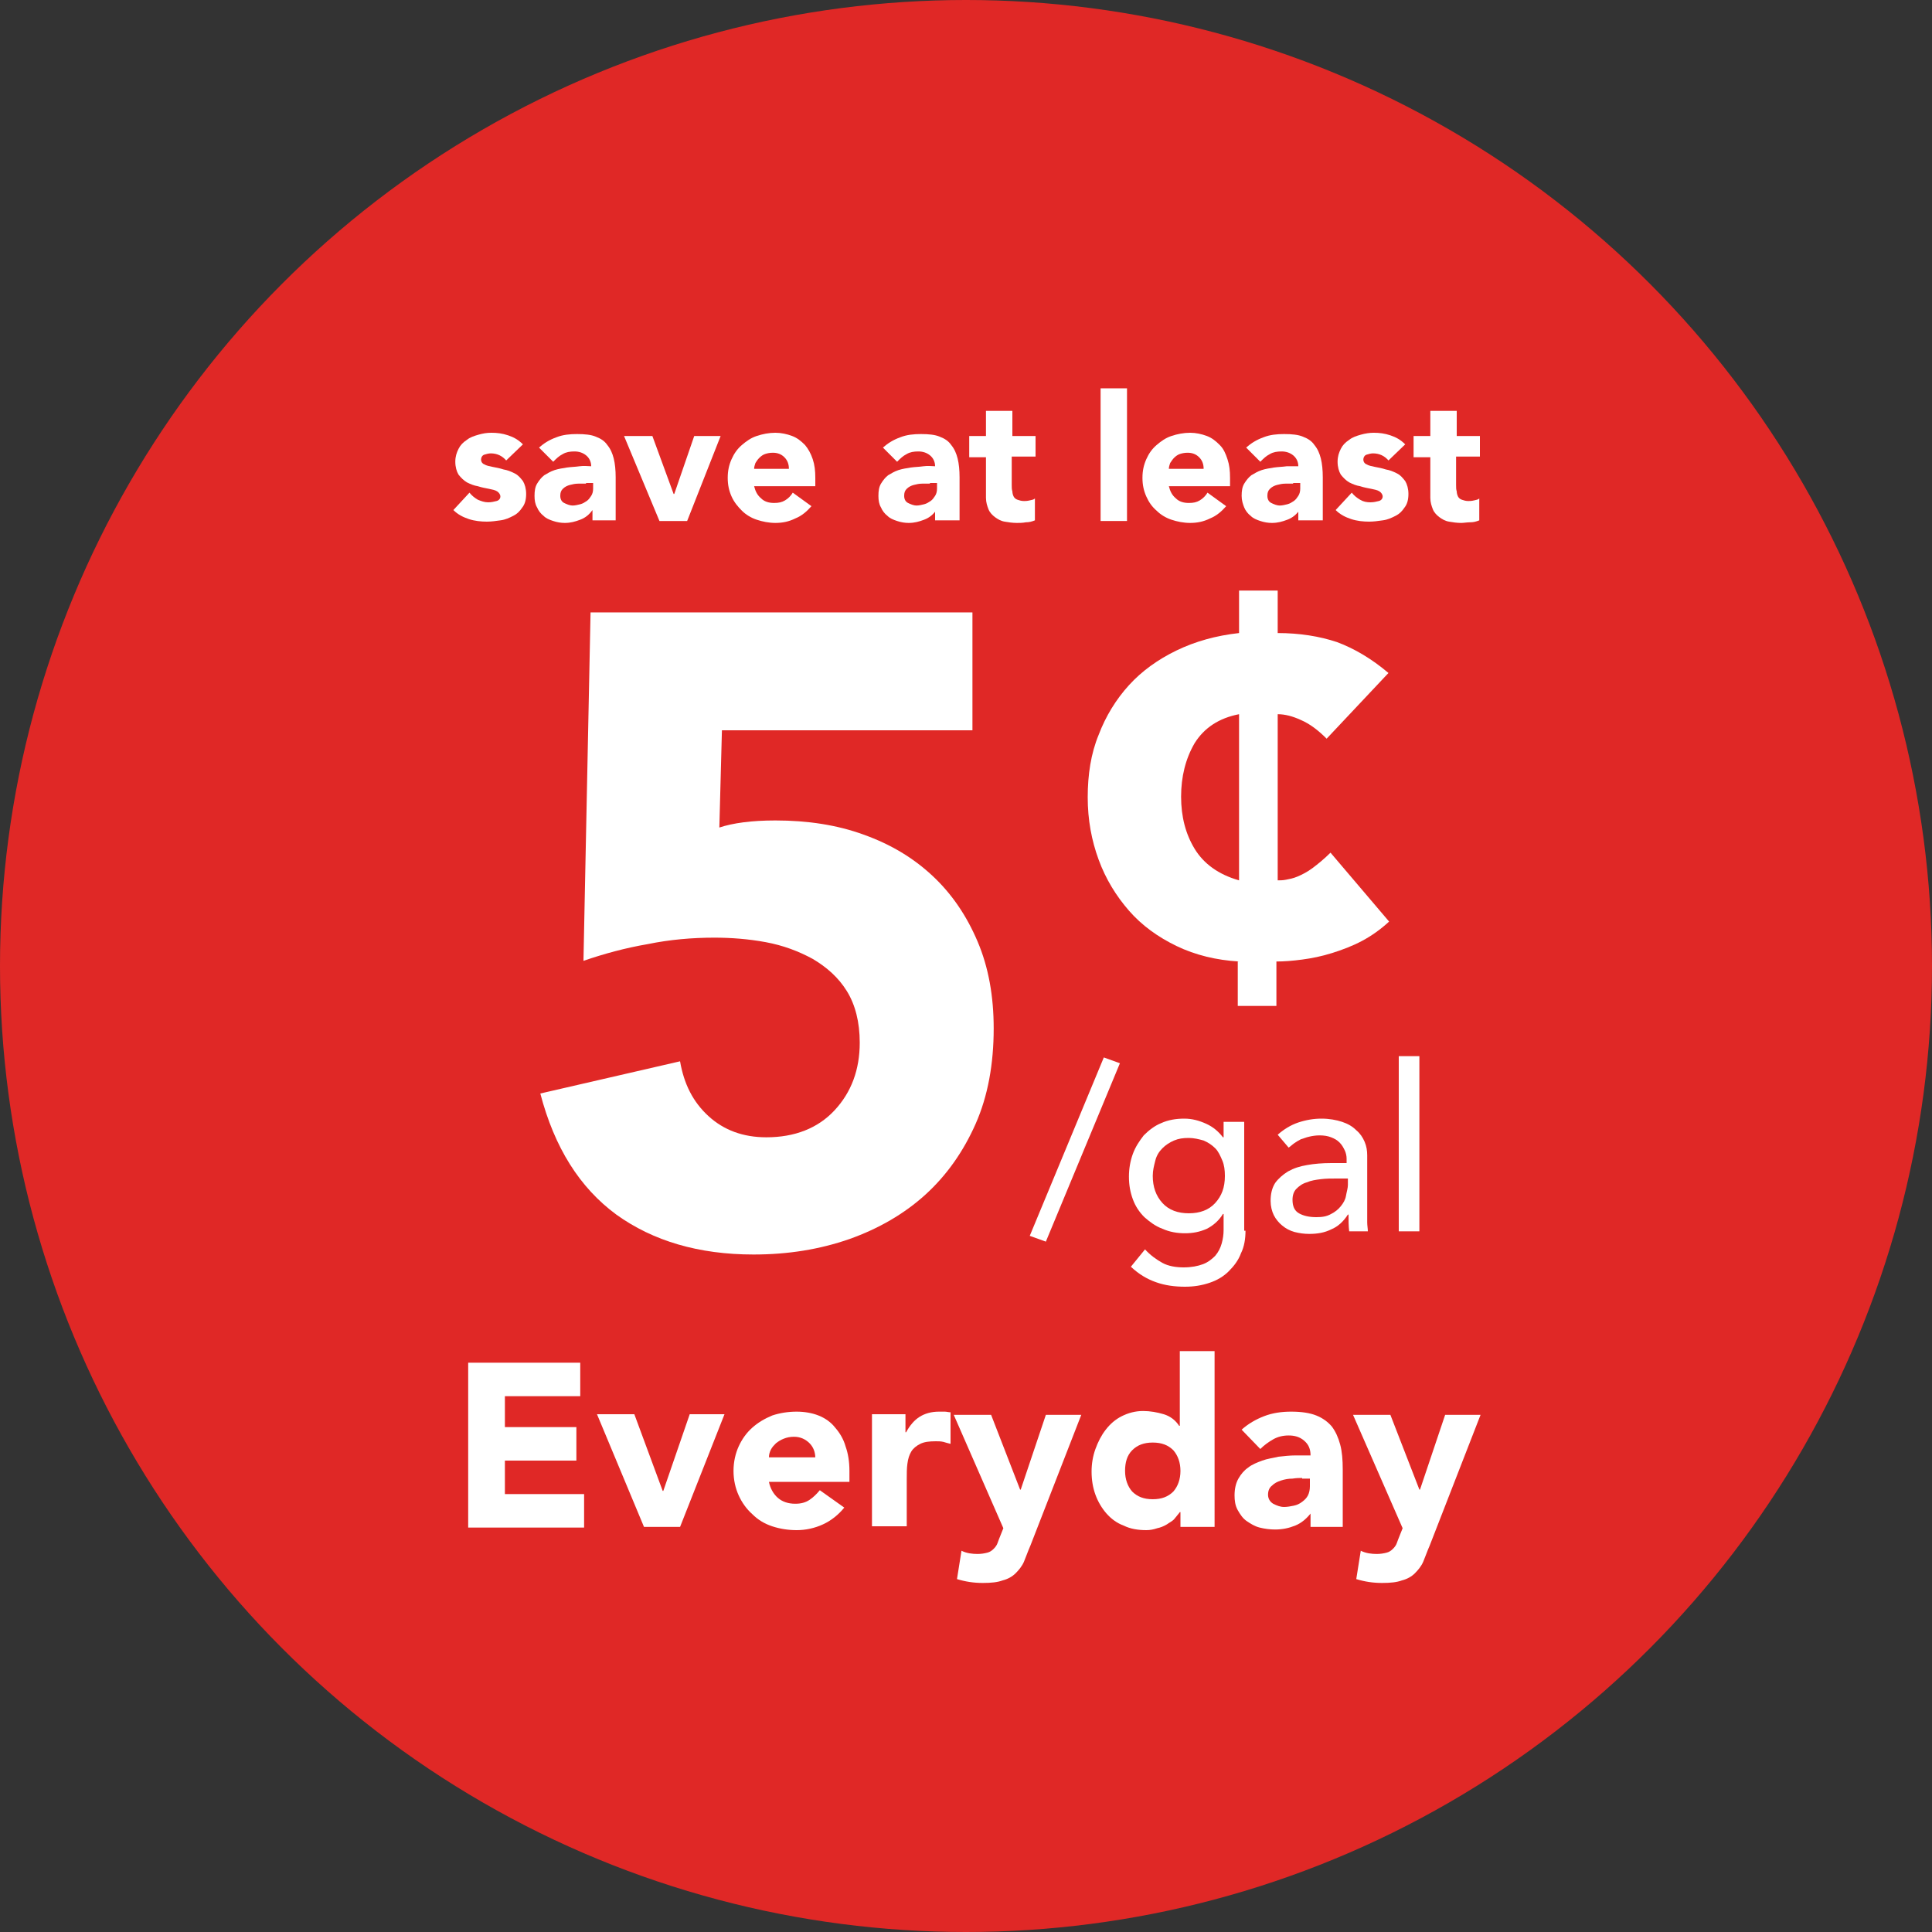 <?xml version="1.0" encoding="utf-8"?>
<!-- Generator: Adobe Illustrator 26.2.1, SVG Export Plug-In . SVG Version: 6.00 Build 0)  -->
<svg version="1.1" id="Layer_1" xmlns="http://www.w3.org/2000/svg" xmlns:xlink="http://www.w3.org/1999/xlink" x="0px" y="0px"
	 viewBox="0 0 300 300" style="enable-background:new 0 0 300 300;" xml:space="preserve">
<rect x="0" y="0" width="300" height="300" fill="#333333" stroke="none"/>
<style type="text/css">
	.st0{fill:#E02826;}
	.st1{fill:#FFFFFF;}
</style>
<g>
	<circle class="st0" cx="150" cy="150" r="150"/>
	<g>
		<g>
			<path class="st1" d="M151,113.4h-38.9l-0.4,15.1c2.1-0.7,5-1.1,8.7-1.1c5,0,9.6,0.7,13.7,2.2c4.2,1.5,7.7,3.6,10.7,6.4
				c3,2.8,5.3,6.2,7,10.2c1.7,4,2.5,8.5,2.5,13.5c0,5.5-0.9,10.5-2.8,14.8c-1.9,4.3-4.5,8-7.8,11c-3.3,3-7.3,5.3-11.8,6.9
				c-4.6,1.6-9.5,2.4-14.9,2.4c-8.5,0-15.6-2.1-21.3-6.2c-5.7-4.2-9.6-10.4-11.8-18.8l21.7-5c0.6,3.5,2,6.3,4.4,8.5
				c2.4,2.2,5.4,3.3,9,3.3c4.4,0,8-1.4,10.6-4.2c2.6-2.8,3.9-6.3,3.9-10.5c0-3.2-0.7-5.9-2-8c-1.3-2.1-3.1-3.7-5.3-5
				c-2.2-1.2-4.6-2.1-7.3-2.6c-2.7-0.5-5.4-0.7-8-0.7c-3.4,0-6.9,0.3-10.3,1c-3.5,0.6-6.8,1.5-10,2.6l1.1-54.1H151V113.4z"/>
			<path class="st1" d="M192.4,149.3c-3.5-0.2-6.8-1-9.7-2.4c-2.9-1.4-5.4-3.2-7.4-5.5c-2-2.3-3.6-4.9-4.7-7.9
				c-1.1-3-1.7-6.2-1.7-9.7c0-3.5,0.5-6.8,1.7-9.7c1.1-2.9,2.7-5.5,4.7-7.7c2-2.2,4.5-4,7.4-5.4c2.9-1.4,6.1-2.3,9.7-2.7v-6.6h6v6.6
				c3.4,0,6.5,0.5,9.2,1.4c2.7,1,5.4,2.6,8,4.8l-9.6,10.2c-1.3-1.3-2.6-2.3-4-2.9c-1.3-0.6-2.5-0.9-3.6-0.9v25.8
				c0.4,0,0.8,0,1.3-0.1c0.5-0.1,1.1-0.2,1.8-0.5c0.7-0.3,1.5-0.7,2.3-1.3c0.8-0.6,1.8-1.4,2.8-2.4l9.1,10.7c-1.3,1.2-2.7,2.2-4.2,3
				c-1.5,0.8-3.1,1.4-4.7,1.9c-1.6,0.5-3.1,0.8-4.6,1c-1.5,0.2-2.8,0.3-4,0.3v6.9h-6V149.3z M192.4,110.9c-3.1,0.6-5.4,2.1-6.9,4.5
				c-1.4,2.4-2.1,5.2-2.1,8.3c0,3.1,0.7,5.8,2.1,8.1c1.4,2.3,3.7,4,6.9,4.9V110.9z"/>
		</g>
		<g>
			<path class="st1" d="M72.8,211.6h17.3v5.2H78.4v4.8h11.1v5.2H78.4v5.2h12.3v5.2h-18V211.6z"/>
			<path class="st1" d="M92.7,219.6h5.8l4.4,11.9h0.1l4.1-11.9h5.4l-6.9,17.5H100L92.7,219.6z"/>
			<path class="st1" d="M131.1,234.1c-0.9,1.1-2,2-3.3,2.6c-1.3,0.6-2.7,0.9-4.1,0.9c-1.3,0-2.6-0.2-3.8-0.6s-2.2-1-3.1-1.9
				c-0.9-0.8-1.6-1.8-2.1-2.9s-0.8-2.4-0.8-3.8c0-1.4,0.3-2.7,0.8-3.8s1.2-2.1,2.1-2.9c0.9-0.8,1.9-1.4,3.1-1.9
				c1.2-0.4,2.5-0.6,3.8-0.6c1.2,0,2.4,0.2,3.4,0.6c1,0.4,1.9,1,2.6,1.9c0.7,0.8,1.3,1.8,1.6,2.9c0.4,1.1,0.6,2.4,0.6,3.8v1.7h-12.5
				c0.2,1,0.7,1.9,1.4,2.5c0.7,0.6,1.6,0.9,2.7,0.9c0.9,0,1.6-0.2,2.2-0.6c0.6-0.4,1.1-0.9,1.6-1.5L131.1,234.1z M126.6,226.4
				c0-0.9-0.3-1.7-0.9-2.3c-0.6-0.6-1.4-1-2.4-1c-0.6,0-1.1,0.1-1.6,0.3c-0.5,0.2-0.8,0.4-1.2,0.7c-0.3,0.3-0.6,0.6-0.8,1
				c-0.2,0.4-0.3,0.8-0.3,1.2H126.6z"/>
			<path class="st1" d="M135.2,219.6h5.4v2.8h0.1c0.6-1.1,1.3-1.9,2.1-2.4s1.8-0.8,3-0.8c0.3,0,0.6,0,0.9,0c0.3,0,0.6,0.1,0.9,0.1
				v4.9c-0.4-0.1-0.8-0.2-1.1-0.3c-0.4-0.1-0.8-0.1-1.2-0.1c-1,0-1.8,0.1-2.4,0.4c-0.6,0.3-1.1,0.7-1.4,1.2
				c-0.3,0.5-0.5,1.1-0.6,1.9c-0.1,0.7-0.1,1.5-0.1,2.4v7.3h-5.4V219.6z"/>
			<path class="st1" d="M160,240c-0.4,0.9-0.7,1.8-1,2.5s-0.8,1.3-1.3,1.8c-0.5,0.5-1.2,0.9-2,1.1c-0.8,0.3-1.8,0.4-3.1,0.4
				c-1.4,0-2.7-0.2-4-0.6l0.7-4.4c0.8,0.4,1.7,0.5,2.5,0.5c0.6,0,1.1-0.1,1.5-0.2c0.4-0.1,0.7-0.3,1-0.6s0.5-0.6,0.6-0.9
				s0.3-0.8,0.5-1.3l0.4-1l-7.7-17.6h5.8l4.5,11.6h0.1l3.9-11.6h5.5L160,240z"/>
			<path class="st1" d="M188.3,237.1h-5v-2.3h-0.1c-0.2,0.3-0.5,0.6-0.8,1s-0.8,0.6-1.2,0.9c-0.5,0.3-1,0.5-1.5,0.6
				c-0.6,0.2-1.1,0.3-1.7,0.3c-1.3,0-2.5-0.2-3.5-0.7c-1.1-0.4-2-1.1-2.7-1.9s-1.3-1.8-1.7-2.9c-0.4-1.1-0.6-2.3-0.6-3.6
				c0-1.2,0.2-2.4,0.6-3.5c0.4-1.1,0.9-2.1,1.6-3c0.7-0.9,1.5-1.6,2.5-2.1c1-0.5,2.1-0.8,3.3-0.8c1.1,0,2.2,0.2,3.2,0.5
				s1.8,0.9,2.4,1.8h0.1v-11.6h5.4V237.1z M183.3,228.4c0-1.3-0.4-2.4-1.1-3.2c-0.8-0.8-1.8-1.2-3.2-1.2s-2.4,0.4-3.2,1.2
				c-0.8,0.8-1.1,1.9-1.1,3.2c0,1.3,0.4,2.4,1.1,3.2c0.8,0.8,1.8,1.2,3.2,1.2s2.4-0.4,3.2-1.2C182.9,230.8,183.3,229.7,183.3,228.4z
				"/>
			<path class="st1" d="M203.6,234.9L203.6,234.9c-0.7,0.9-1.5,1.6-2.5,2s-2,0.6-3.1,0.6c-0.8,0-1.6-0.1-2.4-0.3
				c-0.8-0.2-1.4-0.6-2-1s-1-1-1.4-1.7s-0.5-1.5-0.5-2.3c0-1,0.2-1.9,0.6-2.6c0.4-0.7,0.9-1.3,1.5-1.7c0.6-0.5,1.4-0.8,2.2-1.1
				c0.8-0.3,1.7-0.4,2.5-0.6c0.9-0.1,1.8-0.2,2.6-0.2c0.9,0,1.7,0,2.4,0c0-1-0.3-1.7-1-2.3c-0.7-0.6-1.5-0.8-2.4-0.8
				c-0.9,0-1.7,0.2-2.4,0.6c-0.7,0.4-1.4,0.9-2,1.5l-2.9-3c1-0.9,2.2-1.6,3.5-2.1c1.3-0.5,2.7-0.7,4.2-0.7c1.6,0,2.9,0.2,3.9,0.6
				c1,0.4,1.8,1,2.4,1.7c0.6,0.8,1,1.7,1.3,2.8s0.4,2.4,0.4,3.9v8.9h-5V234.9z M202.2,229.5c-0.4,0-0.9,0-1.5,0.1
				c-0.6,0-1.2,0.1-1.8,0.3c-0.6,0.2-1,0.4-1.4,0.8c-0.4,0.3-0.6,0.8-0.6,1.4c0,0.6,0.3,1.1,0.8,1.4c0.6,0.3,1.1,0.5,1.7,0.5
				c0.5,0,1-0.1,1.5-0.2c0.5-0.1,0.9-0.3,1.3-0.6c0.4-0.3,0.7-0.6,0.9-1c0.2-0.4,0.3-0.9,0.3-1.4v-1.2H202.2z"/>
			<path class="st1" d="M222,240c-0.4,0.9-0.7,1.8-1,2.5c-0.3,0.7-0.8,1.3-1.3,1.8c-0.5,0.5-1.2,0.9-2,1.1c-0.8,0.3-1.8,0.4-3.1,0.4
				c-1.4,0-2.7-0.2-4-0.6l0.7-4.4c0.8,0.4,1.7,0.5,2.5,0.5c0.6,0,1.1-0.1,1.5-0.2s0.7-0.3,1-0.6s0.5-0.6,0.6-0.9s0.3-0.8,0.5-1.3
				l0.4-1l-7.7-17.6h5.8l4.5,11.6h0.1l3.9-11.6h5.5L222,240z"/>
		</g>
		<g>
			<path class="st1" d="M78.6,71.5c-0.6-0.7-1.4-1.1-2.4-1.1c-0.3,0-0.7,0.1-1,0.2s-0.5,0.4-0.5,0.8c0,0.3,0.2,0.6,0.5,0.7
				c0.3,0.2,0.8,0.3,1.3,0.4c0.5,0.1,1.1,0.2,1.7,0.4c0.6,0.1,1.1,0.3,1.7,0.6s0.9,0.7,1.3,1.2c0.3,0.5,0.5,1.2,0.5,2
				c0,0.9-0.2,1.6-0.6,2.1c-0.4,0.6-0.8,1-1.4,1.3c-0.6,0.3-1.2,0.6-2,0.7c-0.7,0.1-1.4,0.2-2.1,0.2c-0.9,0-1.9-0.1-2.8-0.4
				c-0.9-0.3-1.7-0.7-2.4-1.4l2.5-2.7c0.4,0.5,0.8,0.8,1.3,1.1c0.5,0.2,1,0.4,1.6,0.4c0.5,0,0.9-0.1,1.3-0.2
				c0.4-0.1,0.6-0.4,0.6-0.7c0-0.3-0.2-0.6-0.5-0.8c-0.3-0.2-0.8-0.3-1.3-0.4c-0.5-0.1-1.1-0.2-1.7-0.4c-0.6-0.1-1.1-0.3-1.7-0.6
				c-0.5-0.3-0.9-0.7-1.3-1.2c-0.3-0.5-0.5-1.2-0.5-2c0-0.8,0.2-1.4,0.5-2c0.3-0.6,0.7-1,1.3-1.4c0.5-0.4,1.1-0.6,1.8-0.8
				c0.7-0.2,1.3-0.3,2-0.3c0.9,0,1.7,0.1,2.6,0.4c0.9,0.3,1.6,0.7,2.3,1.4L78.6,71.5z"/>
			<path class="st1" d="M92,79.2L92,79.2c-0.5,0.7-1.1,1.2-1.9,1.5c-0.8,0.3-1.5,0.5-2.4,0.5c-0.6,0-1.2-0.1-1.8-0.3
				c-0.6-0.2-1.1-0.4-1.5-0.8c-0.4-0.3-0.8-0.8-1-1.3c-0.3-0.5-0.4-1.1-0.4-1.8c0-0.8,0.1-1.4,0.4-1.9c0.3-0.5,0.7-1,1.1-1.3
				c0.5-0.3,1-0.6,1.6-0.8c0.6-0.2,1.3-0.3,1.9-0.4c0.7-0.1,1.3-0.1,2-0.2s1.3,0,1.8,0c0-0.7-0.3-1.3-0.8-1.7
				c-0.5-0.4-1.1-0.6-1.8-0.6c-0.7,0-1.3,0.1-1.8,0.4c-0.6,0.3-1,0.7-1.5,1.2l-2.2-2.2c0.8-0.7,1.6-1.2,2.7-1.6
				c1-0.4,2.1-0.5,3.2-0.5c1.2,0,2.2,0.1,2.9,0.4c0.8,0.3,1.4,0.7,1.8,1.3c0.5,0.6,0.8,1.3,1,2.1c0.2,0.8,0.3,1.8,0.3,2.9v6.7H92
				V79.2z M91,75.1c-0.3,0-0.7,0-1.2,0c-0.5,0-0.9,0.1-1.3,0.2c-0.4,0.1-0.8,0.3-1.1,0.6C87.1,76.2,87,76.5,87,77
				c0,0.5,0.2,0.9,0.6,1.1c0.4,0.2,0.9,0.4,1.3,0.4c0.4,0,0.8-0.1,1.2-0.2s0.7-0.3,1-0.5c0.3-0.2,0.5-0.5,0.7-0.8s0.3-0.7,0.3-1.1
				v-0.9H91z"/>
			<path class="st1" d="M96.9,67.7h4.4l3.3,9h0.1l3.1-9h4.1l-5.2,13.2h-4.3L96.9,67.7z"/>
			<path class="st1" d="M126,78.6c-0.7,0.8-1.5,1.5-2.5,1.9c-1,0.5-2,0.7-3.1,0.7c-1,0-2-0.2-2.9-0.5c-0.9-0.3-1.7-0.8-2.3-1.4
				s-1.2-1.3-1.6-2.2c-0.4-0.9-0.6-1.8-0.6-2.9s0.2-2,0.6-2.9c0.4-0.9,0.9-1.6,1.6-2.2s1.4-1.1,2.3-1.4c0.9-0.3,1.9-0.5,2.9-0.5
				c0.9,0,1.8,0.2,2.6,0.5c0.8,0.3,1.4,0.8,2,1.4c0.5,0.6,0.9,1.3,1.2,2.2c0.3,0.9,0.4,1.8,0.4,2.9v1.3h-9.5
				c0.2,0.8,0.5,1.4,1.1,1.9c0.5,0.5,1.2,0.7,2,0.7c0.7,0,1.2-0.1,1.7-0.4c0.5-0.3,0.9-0.7,1.2-1.2L126,78.6z M122.5,72.8
				c0-0.7-0.2-1.3-0.7-1.8c-0.5-0.5-1.1-0.7-1.8-0.7c-0.5,0-0.9,0.1-1.2,0.2c-0.3,0.1-0.6,0.3-0.9,0.6s-0.4,0.5-0.6,0.8
				c-0.1,0.3-0.2,0.6-0.2,0.9H122.5z"/>
			<path class="st1" d="M145.4,79.2L145.4,79.2c-0.5,0.7-1.1,1.2-1.9,1.5c-0.8,0.3-1.5,0.5-2.4,0.5c-0.6,0-1.2-0.1-1.8-0.3
				c-0.6-0.2-1.1-0.4-1.5-0.8c-0.4-0.3-0.8-0.8-1-1.3c-0.3-0.5-0.4-1.1-0.4-1.8c0-0.8,0.1-1.4,0.4-1.9c0.3-0.5,0.7-1,1.1-1.3
				c0.5-0.3,1-0.6,1.6-0.8c0.6-0.2,1.3-0.3,1.9-0.4c0.7-0.1,1.3-0.1,2-0.2s1.3,0,1.8,0c0-0.7-0.3-1.3-0.8-1.7
				c-0.5-0.4-1.1-0.6-1.8-0.6c-0.7,0-1.3,0.1-1.8,0.4c-0.6,0.3-1,0.7-1.5,1.2l-2.2-2.2c0.8-0.7,1.6-1.2,2.7-1.6
				c1-0.4,2.1-0.5,3.2-0.5c1.2,0,2.2,0.1,2.9,0.4c0.8,0.3,1.4,0.7,1.8,1.3c0.5,0.6,0.8,1.3,1,2.1c0.2,0.8,0.3,1.8,0.3,2.9v6.7h-3.8
				V79.2z M144.4,75.1c-0.3,0-0.7,0-1.2,0c-0.5,0-0.9,0.1-1.3,0.2c-0.4,0.1-0.8,0.3-1.1,0.6c-0.3,0.3-0.4,0.6-0.4,1.1
				c0,0.5,0.2,0.9,0.6,1.1c0.4,0.2,0.9,0.4,1.3,0.4c0.4,0,0.8-0.1,1.2-0.2s0.7-0.3,1-0.5c0.3-0.2,0.5-0.5,0.7-0.8s0.3-0.7,0.3-1.1
				v-0.9H144.4z"/>
			<path class="st1" d="M160.7,70.9h-3.6v4.4c0,0.4,0,0.7,0.1,1c0,0.3,0.1,0.6,0.2,0.8s0.3,0.4,0.6,0.5c0.3,0.1,0.6,0.2,1,0.2
				c0.2,0,0.5,0,0.9-0.1s0.6-0.1,0.8-0.3v3.4c-0.5,0.2-0.9,0.3-1.4,0.3c-0.5,0.1-1,0.1-1.4,0.1c-0.7,0-1.3-0.1-1.9-0.2
				c-0.6-0.1-1.1-0.4-1.5-0.7c-0.4-0.3-0.8-0.7-1-1.2s-0.4-1.1-0.4-1.8v-6.3h-2.6v-3.3h2.6v-3.9h4.1v3.9h3.6V70.9z"/>
			<path class="st1" d="M170.9,60.3h4.1v20.6h-4.1V60.3z"/>
			<path class="st1" d="M190.4,78.6c-0.7,0.8-1.5,1.5-2.5,1.9c-1,0.5-2,0.7-3.1,0.7c-1,0-2-0.2-2.9-0.5c-0.9-0.3-1.7-0.8-2.3-1.4
				c-0.7-0.6-1.2-1.3-1.6-2.2c-0.4-0.9-0.6-1.8-0.6-2.9s0.2-2,0.6-2.9c0.4-0.9,0.9-1.6,1.6-2.2c0.7-0.6,1.4-1.1,2.3-1.4
				c0.9-0.3,1.9-0.5,2.9-0.5c0.9,0,1.8,0.2,2.6,0.5s1.4,0.8,2,1.4s0.9,1.3,1.2,2.2s0.4,1.8,0.4,2.9v1.3h-9.5
				c0.2,0.8,0.5,1.4,1.1,1.9c0.5,0.5,1.2,0.7,2,0.7c0.7,0,1.2-0.1,1.7-0.4c0.5-0.3,0.9-0.7,1.2-1.2L190.4,78.6z M186.9,72.8
				c0-0.7-0.2-1.3-0.7-1.8c-0.5-0.5-1.1-0.7-1.8-0.7c-0.5,0-0.9,0.1-1.2,0.2c-0.3,0.1-0.6,0.3-0.9,0.6c-0.2,0.2-0.4,0.5-0.6,0.8
				c-0.1,0.3-0.2,0.6-0.2,0.9H186.9z"/>
			<path class="st1" d="M201.8,79.2L201.8,79.2c-0.5,0.7-1.1,1.2-1.9,1.5c-0.8,0.3-1.5,0.5-2.4,0.5c-0.6,0-1.2-0.1-1.8-0.3
				c-0.6-0.2-1.1-0.4-1.5-0.8c-0.4-0.3-0.8-0.8-1-1.3s-0.4-1.1-0.4-1.8c0-0.8,0.1-1.4,0.4-1.9c0.3-0.5,0.7-1,1.1-1.3
				c0.5-0.3,1-0.6,1.6-0.8c0.6-0.2,1.3-0.3,1.9-0.4c0.7-0.1,1.3-0.1,2-0.2c0.7,0,1.3,0,1.8,0c0-0.7-0.3-1.3-0.8-1.7
				c-0.5-0.4-1.1-0.6-1.8-0.6c-0.7,0-1.3,0.1-1.8,0.4c-0.6,0.3-1,0.7-1.5,1.2l-2.2-2.2c0.8-0.7,1.6-1.2,2.7-1.6
				c1-0.4,2.1-0.5,3.2-0.5c1.2,0,2.2,0.1,2.9,0.4c0.8,0.3,1.4,0.7,1.8,1.3c0.5,0.6,0.8,1.3,1,2.1c0.2,0.8,0.3,1.8,0.3,2.9v6.7h-3.8
				V79.2z M200.8,75.1c-0.3,0-0.7,0-1.2,0c-0.5,0-0.9,0.1-1.3,0.2s-0.8,0.3-1.1,0.6c-0.3,0.3-0.4,0.6-0.4,1.1c0,0.5,0.2,0.9,0.6,1.1
				c0.4,0.2,0.9,0.4,1.3,0.4c0.4,0,0.8-0.1,1.2-0.2c0.4-0.1,0.7-0.3,1-0.5c0.3-0.2,0.5-0.5,0.7-0.8c0.2-0.3,0.3-0.7,0.3-1.1v-0.9
				H200.8z"/>
			<path class="st1" d="M215.6,71.5c-0.6-0.7-1.4-1.1-2.4-1.1c-0.3,0-0.7,0.1-1,0.2s-0.5,0.4-0.5,0.8c0,0.3,0.2,0.6,0.5,0.7
				c0.3,0.2,0.8,0.3,1.3,0.4c0.5,0.1,1.1,0.2,1.7,0.4c0.6,0.1,1.1,0.3,1.7,0.6s0.9,0.7,1.3,1.2c0.3,0.5,0.5,1.2,0.5,2
				c0,0.9-0.2,1.6-0.6,2.1c-0.4,0.6-0.8,1-1.4,1.3c-0.6,0.3-1.2,0.6-2,0.7c-0.7,0.1-1.4,0.2-2.1,0.2c-0.9,0-1.9-0.1-2.8-0.4
				c-0.9-0.3-1.7-0.7-2.4-1.4l2.5-2.7c0.4,0.5,0.8,0.8,1.3,1.1s1,0.4,1.6,0.4c0.5,0,0.9-0.1,1.3-0.2c0.4-0.1,0.6-0.4,0.6-0.7
				c0-0.3-0.2-0.6-0.5-0.8s-0.8-0.3-1.3-0.4c-0.5-0.1-1.1-0.2-1.7-0.4c-0.6-0.1-1.1-0.3-1.7-0.6c-0.5-0.3-0.9-0.7-1.3-1.2
				c-0.3-0.5-0.5-1.2-0.5-2c0-0.8,0.2-1.4,0.5-2c0.3-0.6,0.7-1,1.3-1.4c0.5-0.4,1.1-0.6,1.8-0.8c0.7-0.2,1.4-0.3,2-0.3
				c0.9,0,1.7,0.1,2.6,0.4c0.9,0.3,1.6,0.7,2.3,1.4L215.6,71.5z"/>
			<path class="st1" d="M229.7,70.9h-3.6v4.4c0,0.4,0,0.7,0.1,1c0,0.3,0.1,0.6,0.2,0.8s0.3,0.4,0.6,0.5c0.3,0.1,0.6,0.2,1,0.2
				c0.2,0,0.5,0,0.9-0.1s0.6-0.1,0.8-0.3v3.4c-0.5,0.2-0.9,0.3-1.4,0.3s-1,0.1-1.4,0.1c-0.7,0-1.3-0.1-1.9-0.2
				c-0.6-0.1-1.1-0.4-1.5-0.7c-0.4-0.3-0.8-0.7-1-1.2c-0.2-0.5-0.4-1.1-0.4-1.8v-6.3h-2.6v-3.3h2.6v-3.9h4.1v3.9h3.6V70.9z"/>
		</g>
		<g>
			<g>
				<path class="st1" d="M162.4,192.8l-2.5-0.9l11.5-27.7l2.5,0.9L162.4,192.8z"/>
				<path class="st1" d="M193.4,191.1c0,1.3-0.2,2.5-0.7,3.5c-0.4,1.1-1.1,2-1.9,2.8c-0.8,0.8-1.8,1.4-3,1.8
					c-1.2,0.4-2.4,0.6-3.8,0.6c-1.6,0-3.1-0.2-4.5-0.7c-1.4-0.5-2.6-1.2-3.9-2.4l2.2-2.7c0.8,0.9,1.8,1.6,2.7,2.1s2.1,0.7,3.3,0.7
					c1.2,0,2.2-0.2,3-0.5s1.4-0.8,1.9-1.3c0.5-0.6,0.8-1.2,1-1.9s0.3-1.4,0.3-2.1v-2.5h-0.1c-0.6,1-1.5,1.8-2.5,2.3
					c-1.1,0.5-2.2,0.7-3.4,0.7c-1.2,0-2.4-0.2-3.5-0.7c-1.1-0.4-2-1.1-2.8-1.8c-0.8-0.8-1.4-1.7-1.8-2.8c-0.4-1.1-0.6-2.2-0.6-3.5
					c0-1.2,0.2-2.4,0.6-3.5c0.4-1.1,1-2,1.7-2.9c0.8-0.8,1.7-1.5,2.7-1.9c1.1-0.5,2.3-0.7,3.6-0.7c1.2,0,2.3,0.3,3.4,0.8
					c1.1,0.5,1.9,1.2,2.6,2.1h0.1v-2.4h3.2V191.1z M184.6,176.7c-0.9,0-1.6,0.1-2.3,0.4c-0.7,0.3-1.3,0.7-1.8,1.2
					c-0.5,0.5-0.9,1.1-1.1,1.9s-0.4,1.5-0.4,2.4c0,1.7,0.5,3.1,1.5,4.2s2.4,1.6,4.1,1.6c1.7,0,3.1-0.5,4.1-1.6s1.5-2.4,1.5-4.2
					c0-0.9-0.1-1.7-0.4-2.4c-0.3-0.7-0.6-1.4-1.1-1.9c-0.5-0.5-1.1-0.9-1.8-1.2C186.2,176.9,185.4,176.7,184.6,176.7z"/>
				<path class="st1" d="M198.4,176.2c0.9-0.8,2-1.5,3.2-1.9c1.2-0.4,2.4-0.6,3.6-0.6c1.2,0,2.3,0.2,3.2,0.5
					c0.9,0.3,1.6,0.7,2.2,1.3c0.6,0.5,1,1.1,1.3,1.8c0.3,0.7,0.4,1.4,0.4,2.1v8.7c0,0.6,0,1.2,0,1.7c0,0.5,0.1,1,0.1,1.4h-2.9
					c-0.1-0.9-0.1-1.7-0.1-2.6h-0.1c-0.7,1.1-1.6,1.9-2.6,2.3c-1,0.5-2.1,0.7-3.4,0.7c-0.8,0-1.5-0.1-2.3-0.3
					c-0.7-0.2-1.3-0.5-1.9-1c-0.5-0.4-1-1-1.3-1.6c-0.3-0.6-0.5-1.4-0.5-2.2c0-1.1,0.2-2,0.7-2.8c0.5-0.7,1.2-1.3,2-1.8
					c0.9-0.5,1.8-0.8,3-1c1.1-0.2,2.4-0.3,3.7-0.3h2.4v-0.7c0-0.4-0.1-0.9-0.3-1.3c-0.2-0.4-0.4-0.8-0.8-1.2s-0.8-0.6-1.3-0.8
					s-1.1-0.3-1.8-0.3c-0.6,0-1.2,0.1-1.6,0.2c-0.5,0.1-0.9,0.3-1.3,0.4c-0.4,0.2-0.7,0.4-1,0.6c-0.3,0.2-0.6,0.5-0.9,0.7
					L198.4,176.2z M207.5,183c-0.8,0-1.6,0-2.4,0.1s-1.5,0.2-2.2,0.5c-0.7,0.2-1.2,0.6-1.6,1c-0.4,0.4-0.6,1-0.6,1.7
					c0,1,0.3,1.7,1,2.1c0.7,0.4,1.6,0.6,2.7,0.6c0.9,0,1.6-0.1,2.3-0.5c0.6-0.3,1.1-0.7,1.5-1.2c0.4-0.5,0.7-1,0.8-1.6
					s0.3-1.2,0.3-1.7V183H207.5z"/>
				<path class="st1" d="M217.2,164h3.2v27.2h-3.2V164z"/>
			</g>
		</g>
	</g>
</g>
</svg>
